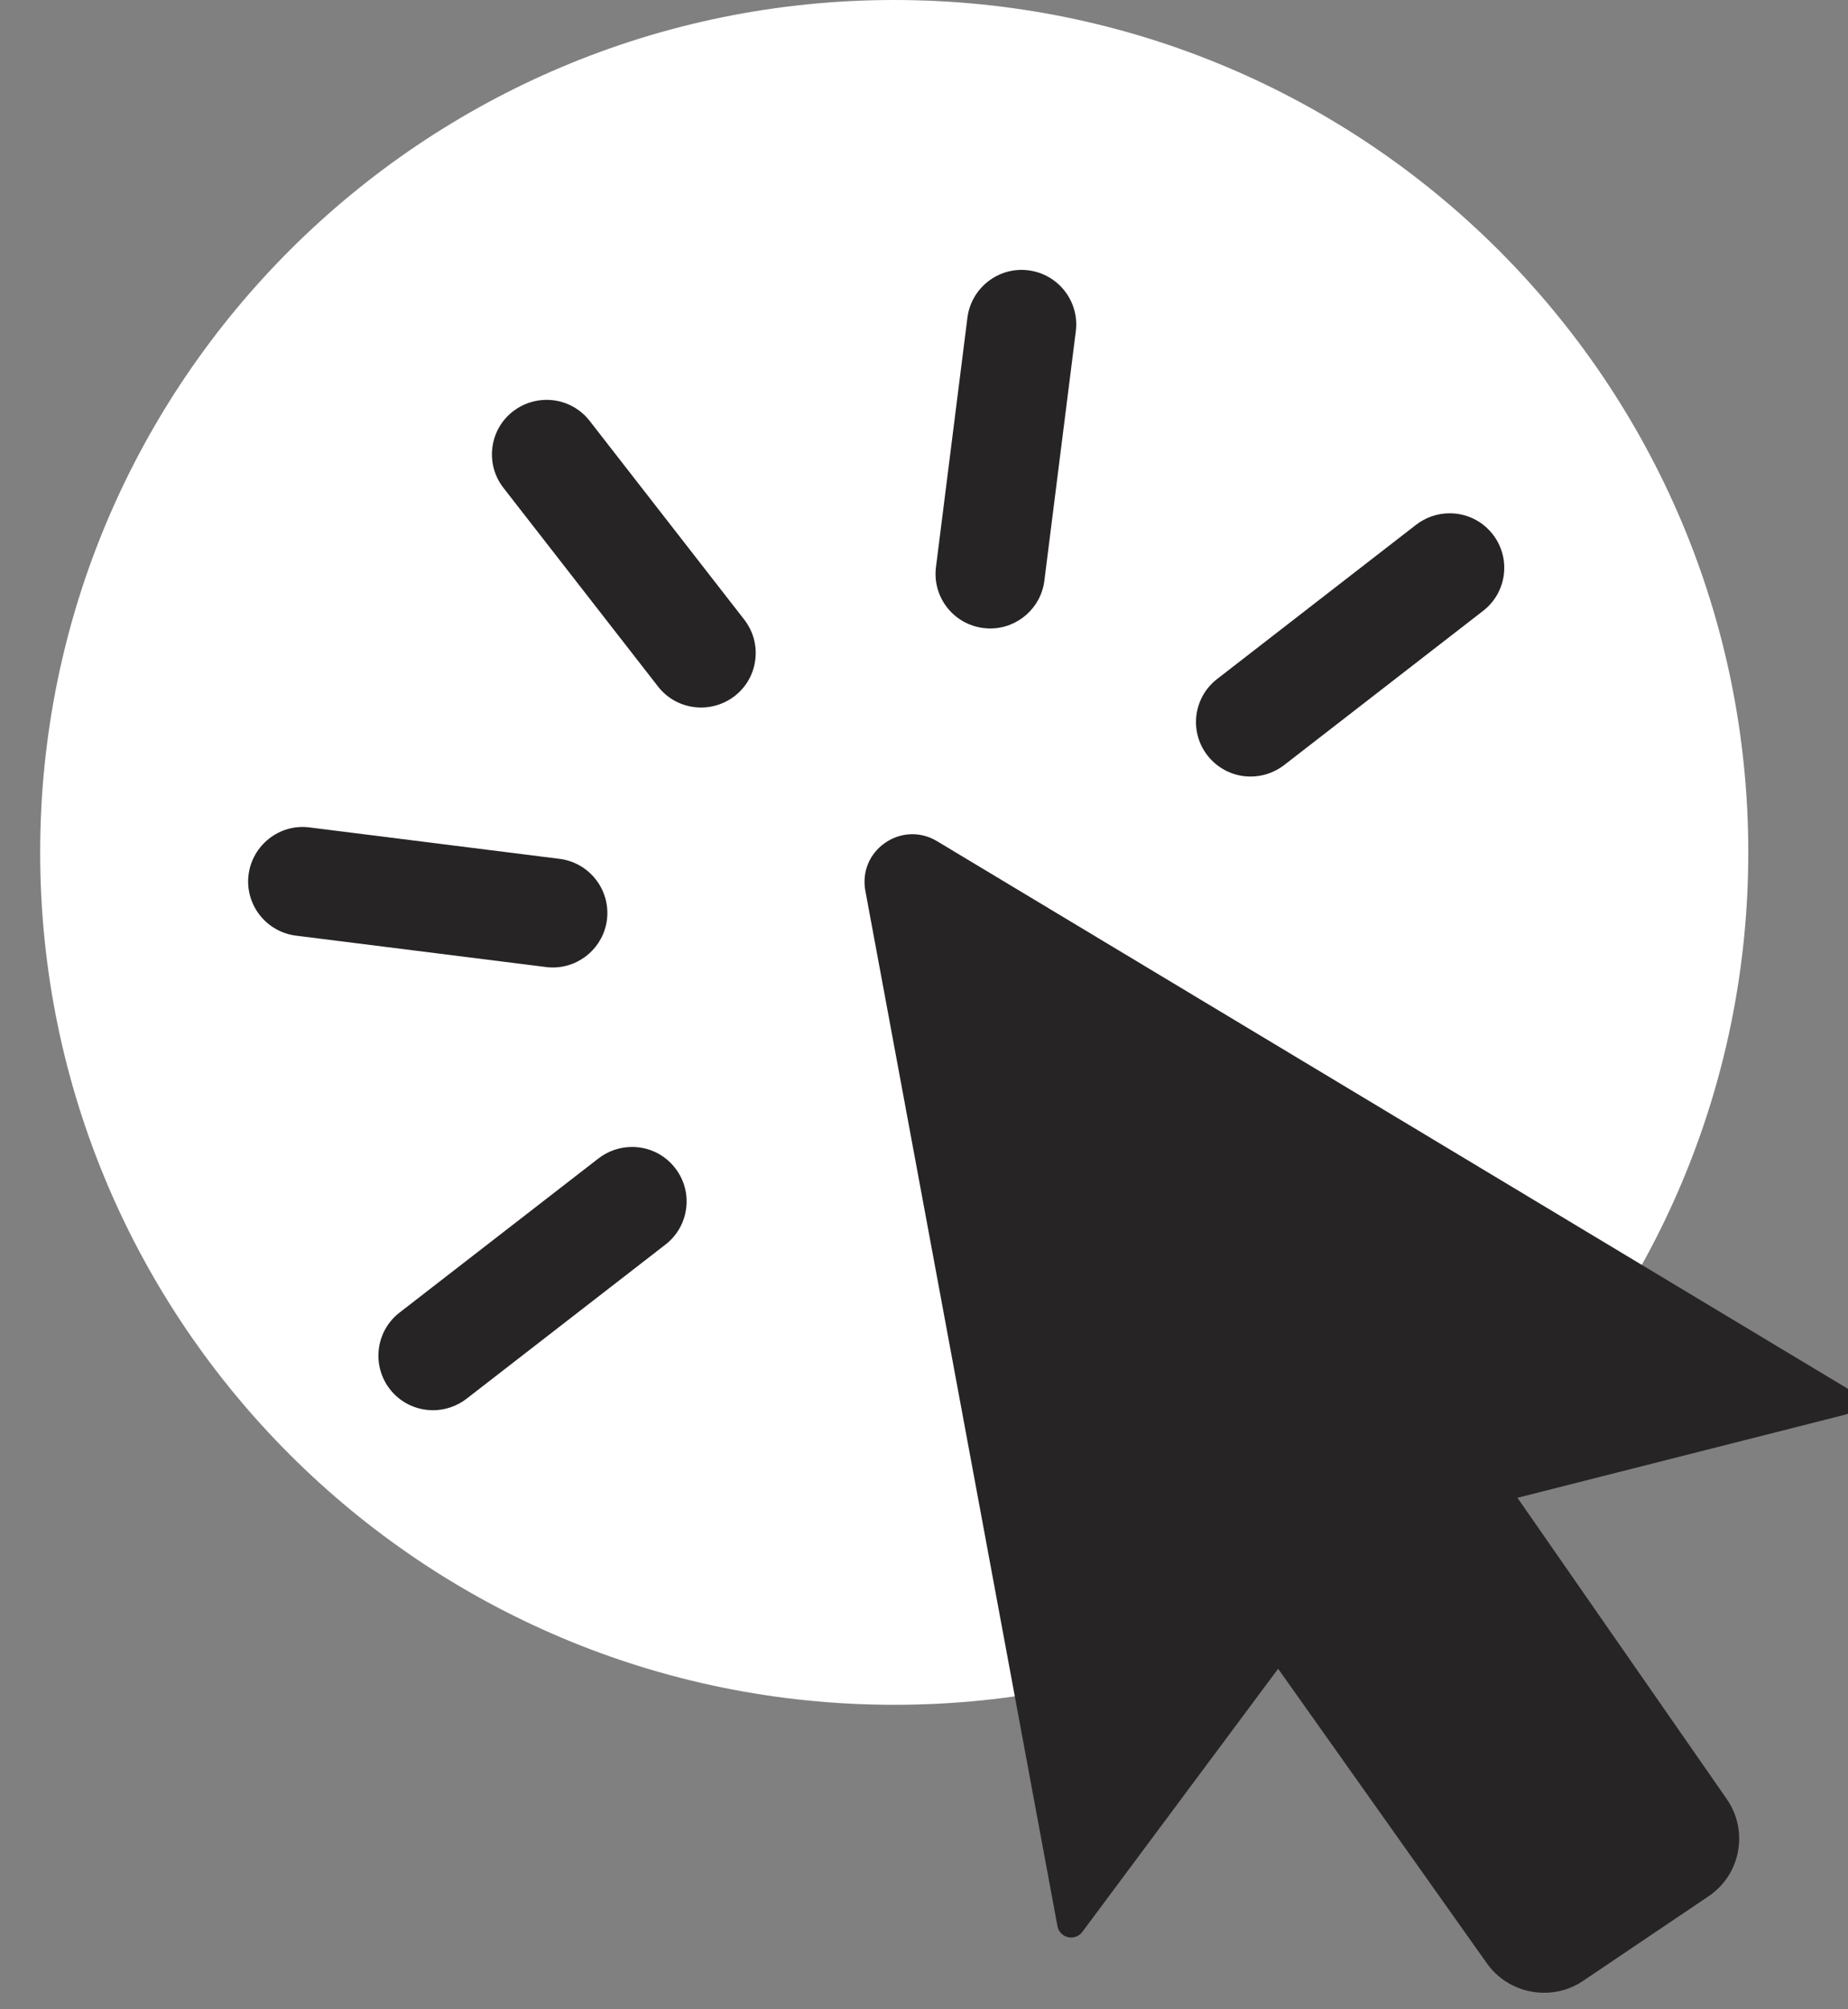 <svg width="46" height="50" viewBox="0 0 46 50" fill="none" xmlns="http://www.w3.org/2000/svg">
<rect x="0" y="0" width="46" height="50" fill="#808080" stroke="none"/>
<g clip-path="url(#clip0_548_3008)">
<path d="M22.259 42.423C34 42.423 43.518 32.927 43.518 21.212C43.518 9.497 34 0 22.259 0C10.518 0 1 9.497 1 21.212C1 32.927 10.518 42.423 22.259 42.423Z" fill="white"/>
<path d="M46.02 34.573L23.324 20.932C22.918 20.687 22.423 20.703 22.033 20.973C21.642 21.242 21.454 21.699 21.54 22.165L26.322 47.933C26.347 48.068 26.45 48.175 26.585 48.206C26.718 48.237 26.858 48.186 26.94 48.076L31.815 41.526L37.014 48.86C37.35 49.334 37.89 49.589 38.437 49.589C38.771 49.589 39.109 49.494 39.403 49.295L42.527 47.189C42.914 46.928 43.175 46.532 43.261 46.073C43.347 45.614 43.248 45.151 42.981 44.767L37.772 37.272L45.927 35.204C46.062 35.169 46.163 35.057 46.184 34.92C46.204 34.782 46.139 34.645 46.02 34.573Z" fill="#272425"/>
<path d="M37.157 13.296C36.897 12.963 36.506 12.773 36.084 12.773C35.783 12.773 35.487 12.874 35.25 13.058L30.297 16.896C30.01 17.118 29.827 17.439 29.781 17.799C29.736 18.158 29.834 18.514 30.056 18.799C30.279 19.085 30.601 19.268 30.961 19.314C31.017 19.32 31.074 19.324 31.13 19.324C31.43 19.324 31.726 19.223 31.964 19.039L36.917 15.201C37.204 14.979 37.387 14.659 37.433 14.299C37.478 13.939 37.38 13.583 37.157 13.296Z" fill="#272425"/>
<path d="M15.731 28.541C15.431 28.541 15.136 28.642 14.898 28.826L9.944 32.664C9.352 33.123 9.245 33.977 9.705 34.569C9.928 34.855 10.249 35.037 10.609 35.082C10.665 35.089 10.722 35.093 10.778 35.093C11.078 35.093 11.373 34.992 11.612 34.808L16.565 30.97C16.852 30.747 17.035 30.427 17.08 30.067C17.126 29.708 17.028 29.352 16.805 29.066C16.546 28.732 16.155 28.541 15.731 28.541Z" fill="#272425"/>
<path d="M13.759 24.075C14.443 24.075 15.022 23.565 15.108 22.888C15.201 22.146 14.673 21.466 13.929 21.372L7.705 20.59C6.953 20.493 6.28 21.035 6.187 21.768C6.094 22.509 6.623 23.189 7.367 23.283L13.59 24.064C13.647 24.072 13.703 24.075 13.759 24.075Z" fill="#272425"/>
<path d="M14.678 10.474C14.418 10.141 14.027 9.95 13.604 9.95C13.305 9.95 13.009 10.051 12.771 10.235C12.484 10.458 12.301 10.778 12.256 11.138C12.211 11.498 12.309 11.854 12.531 12.139L16.378 17.082C16.601 17.369 16.922 17.551 17.282 17.596C17.338 17.603 17.395 17.607 17.452 17.607C17.753 17.607 18.049 17.505 18.284 17.323C18.572 17.101 18.755 16.781 18.8 16.421C18.846 16.061 18.748 15.705 18.525 15.418L14.678 10.474Z" fill="#272425"/>
<path d="M25.599 6.727C24.847 6.632 24.174 7.171 24.081 7.904L23.298 14.112C23.253 14.472 23.351 14.828 23.573 15.114C23.796 15.4 24.117 15.583 24.478 15.628C24.535 15.635 24.592 15.639 24.648 15.639C25.332 15.639 25.911 15.128 25.996 14.451L26.779 8.242C26.872 7.5 26.343 6.821 25.599 6.727Z" fill="#272425"/>
</g>
<defs>
<clipPath id="clip0_548_3008">
<rect width="46" height="50" fill="white"/>
</clipPath>
</defs>
</svg>
